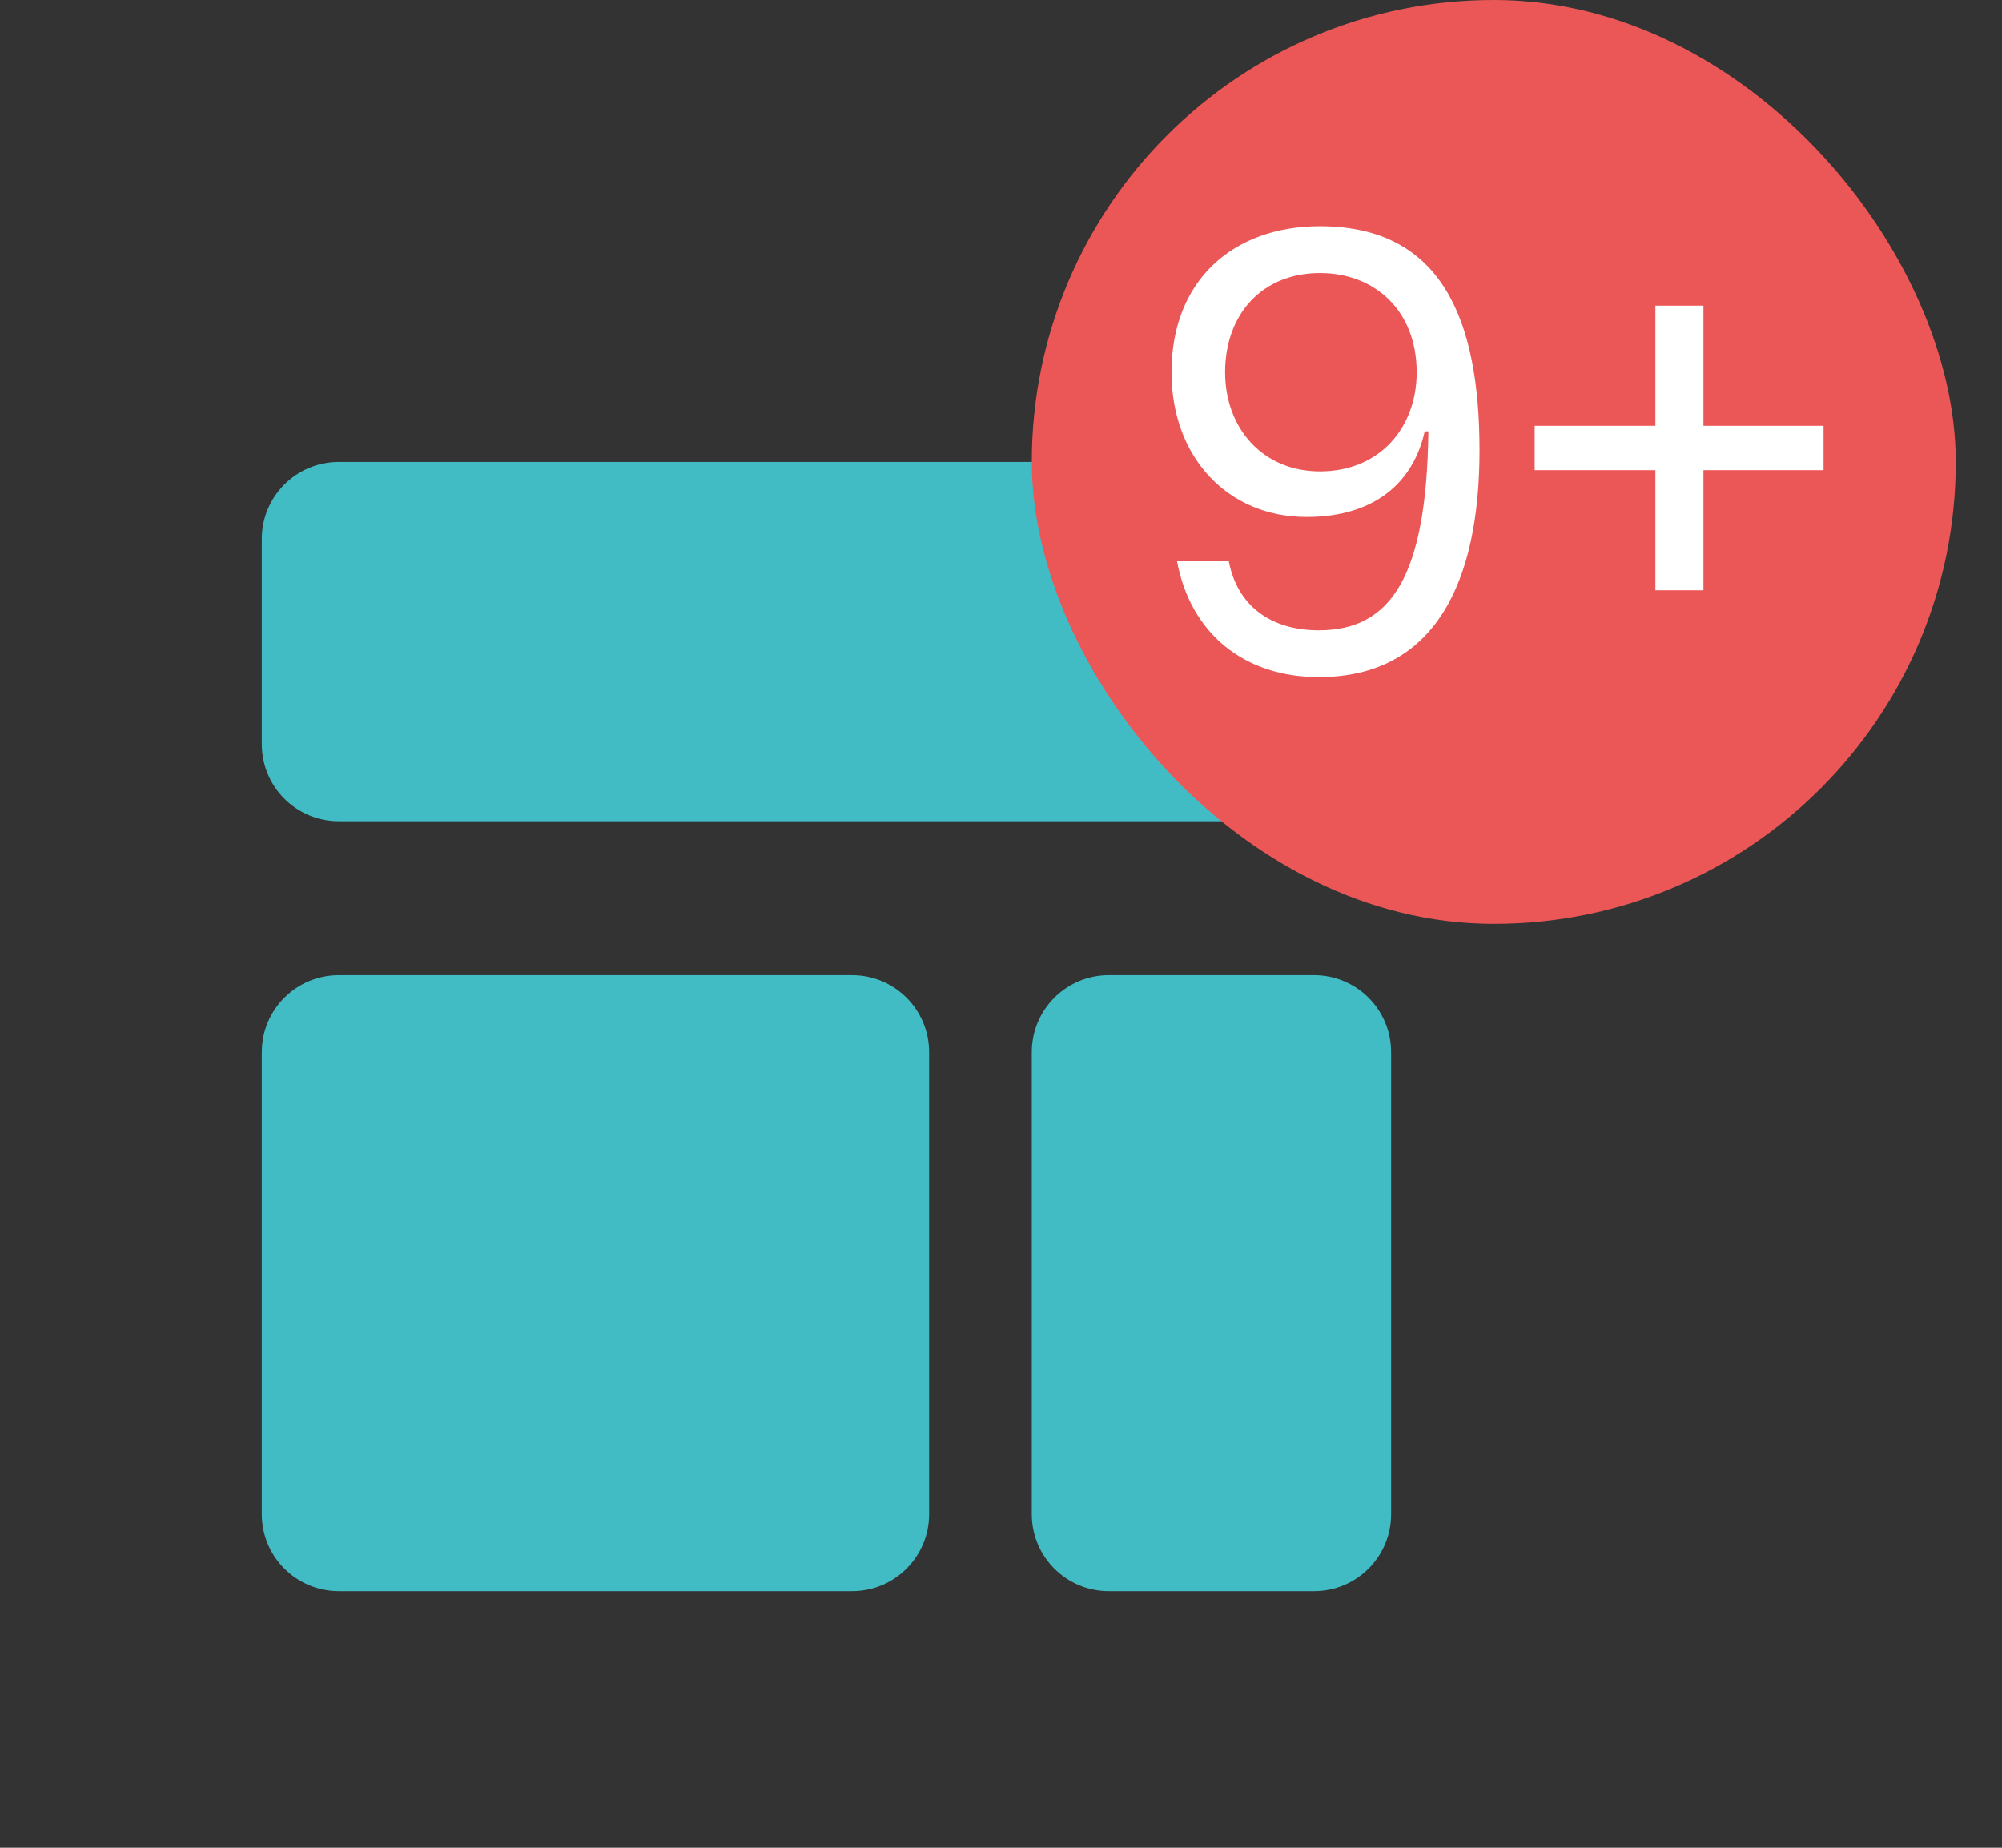<svg width="39" height="36" viewBox="0 0 39 36" fill="none" xmlns="http://www.w3.org/2000/svg">
<rect x="0" y="0" width="39" height="36" fill="#333333" stroke="none"/>
<path fill-rule="evenodd" clip-rule="evenodd" d="M5.1 10.5C5.1 9.672 5.772 9 6.6 9H25.6C26.428 9 27.1 9.672 27.1 10.5V14.5C27.1 15.328 26.428 16 25.6 16H6.6C5.772 16 5.1 15.328 5.1 14.5V10.5ZM5.1 20.5C5.1 19.672 5.772 19 6.6 19H16.6C17.428 19 18.1 19.672 18.1 20.5V29.5C18.1 30.328 17.428 31 16.6 31H6.6C5.772 31 5.1 30.328 5.1 29.5V20.5ZM21.6 19C20.771 19 20.1 19.672 20.1 20.5V29.5C20.1 30.328 20.771 31 21.6 31H25.6C26.428 31 27.1 30.328 27.1 29.5V20.5C27.1 19.672 26.428 19 25.6 19H21.6Z" fill="#41BCC4"/>
<rect x="20.1" width="18" height="18" rx="9" fill="#EB5757"/>
<path d="M27.826 8.404C27.79 11.224 27.106 12.28 25.69 12.28C24.766 12.28 24.106 11.812 23.938 10.936H22.93C23.194 12.352 24.25 13.192 25.69 13.192C27.946 13.192 28.822 11.356 28.822 8.776C28.822 6.232 28.09 4.408 25.714 4.408C24.022 4.408 22.822 5.464 22.822 7.252C22.822 8.92 23.926 10.072 25.45 10.072C26.806 10.072 27.538 9.376 27.754 8.404H27.826ZM25.714 5.32C26.794 5.32 27.598 6.064 27.598 7.252C27.598 8.332 26.878 9.184 25.714 9.184C24.598 9.184 23.866 8.344 23.866 7.252C23.866 6.124 24.586 5.32 25.714 5.32ZM33.184 8.296V5.956H32.248V8.296H29.896V9.16H32.248V11.5H33.184V9.16H35.524V8.296H33.184Z" fill="white"/>
</svg>
